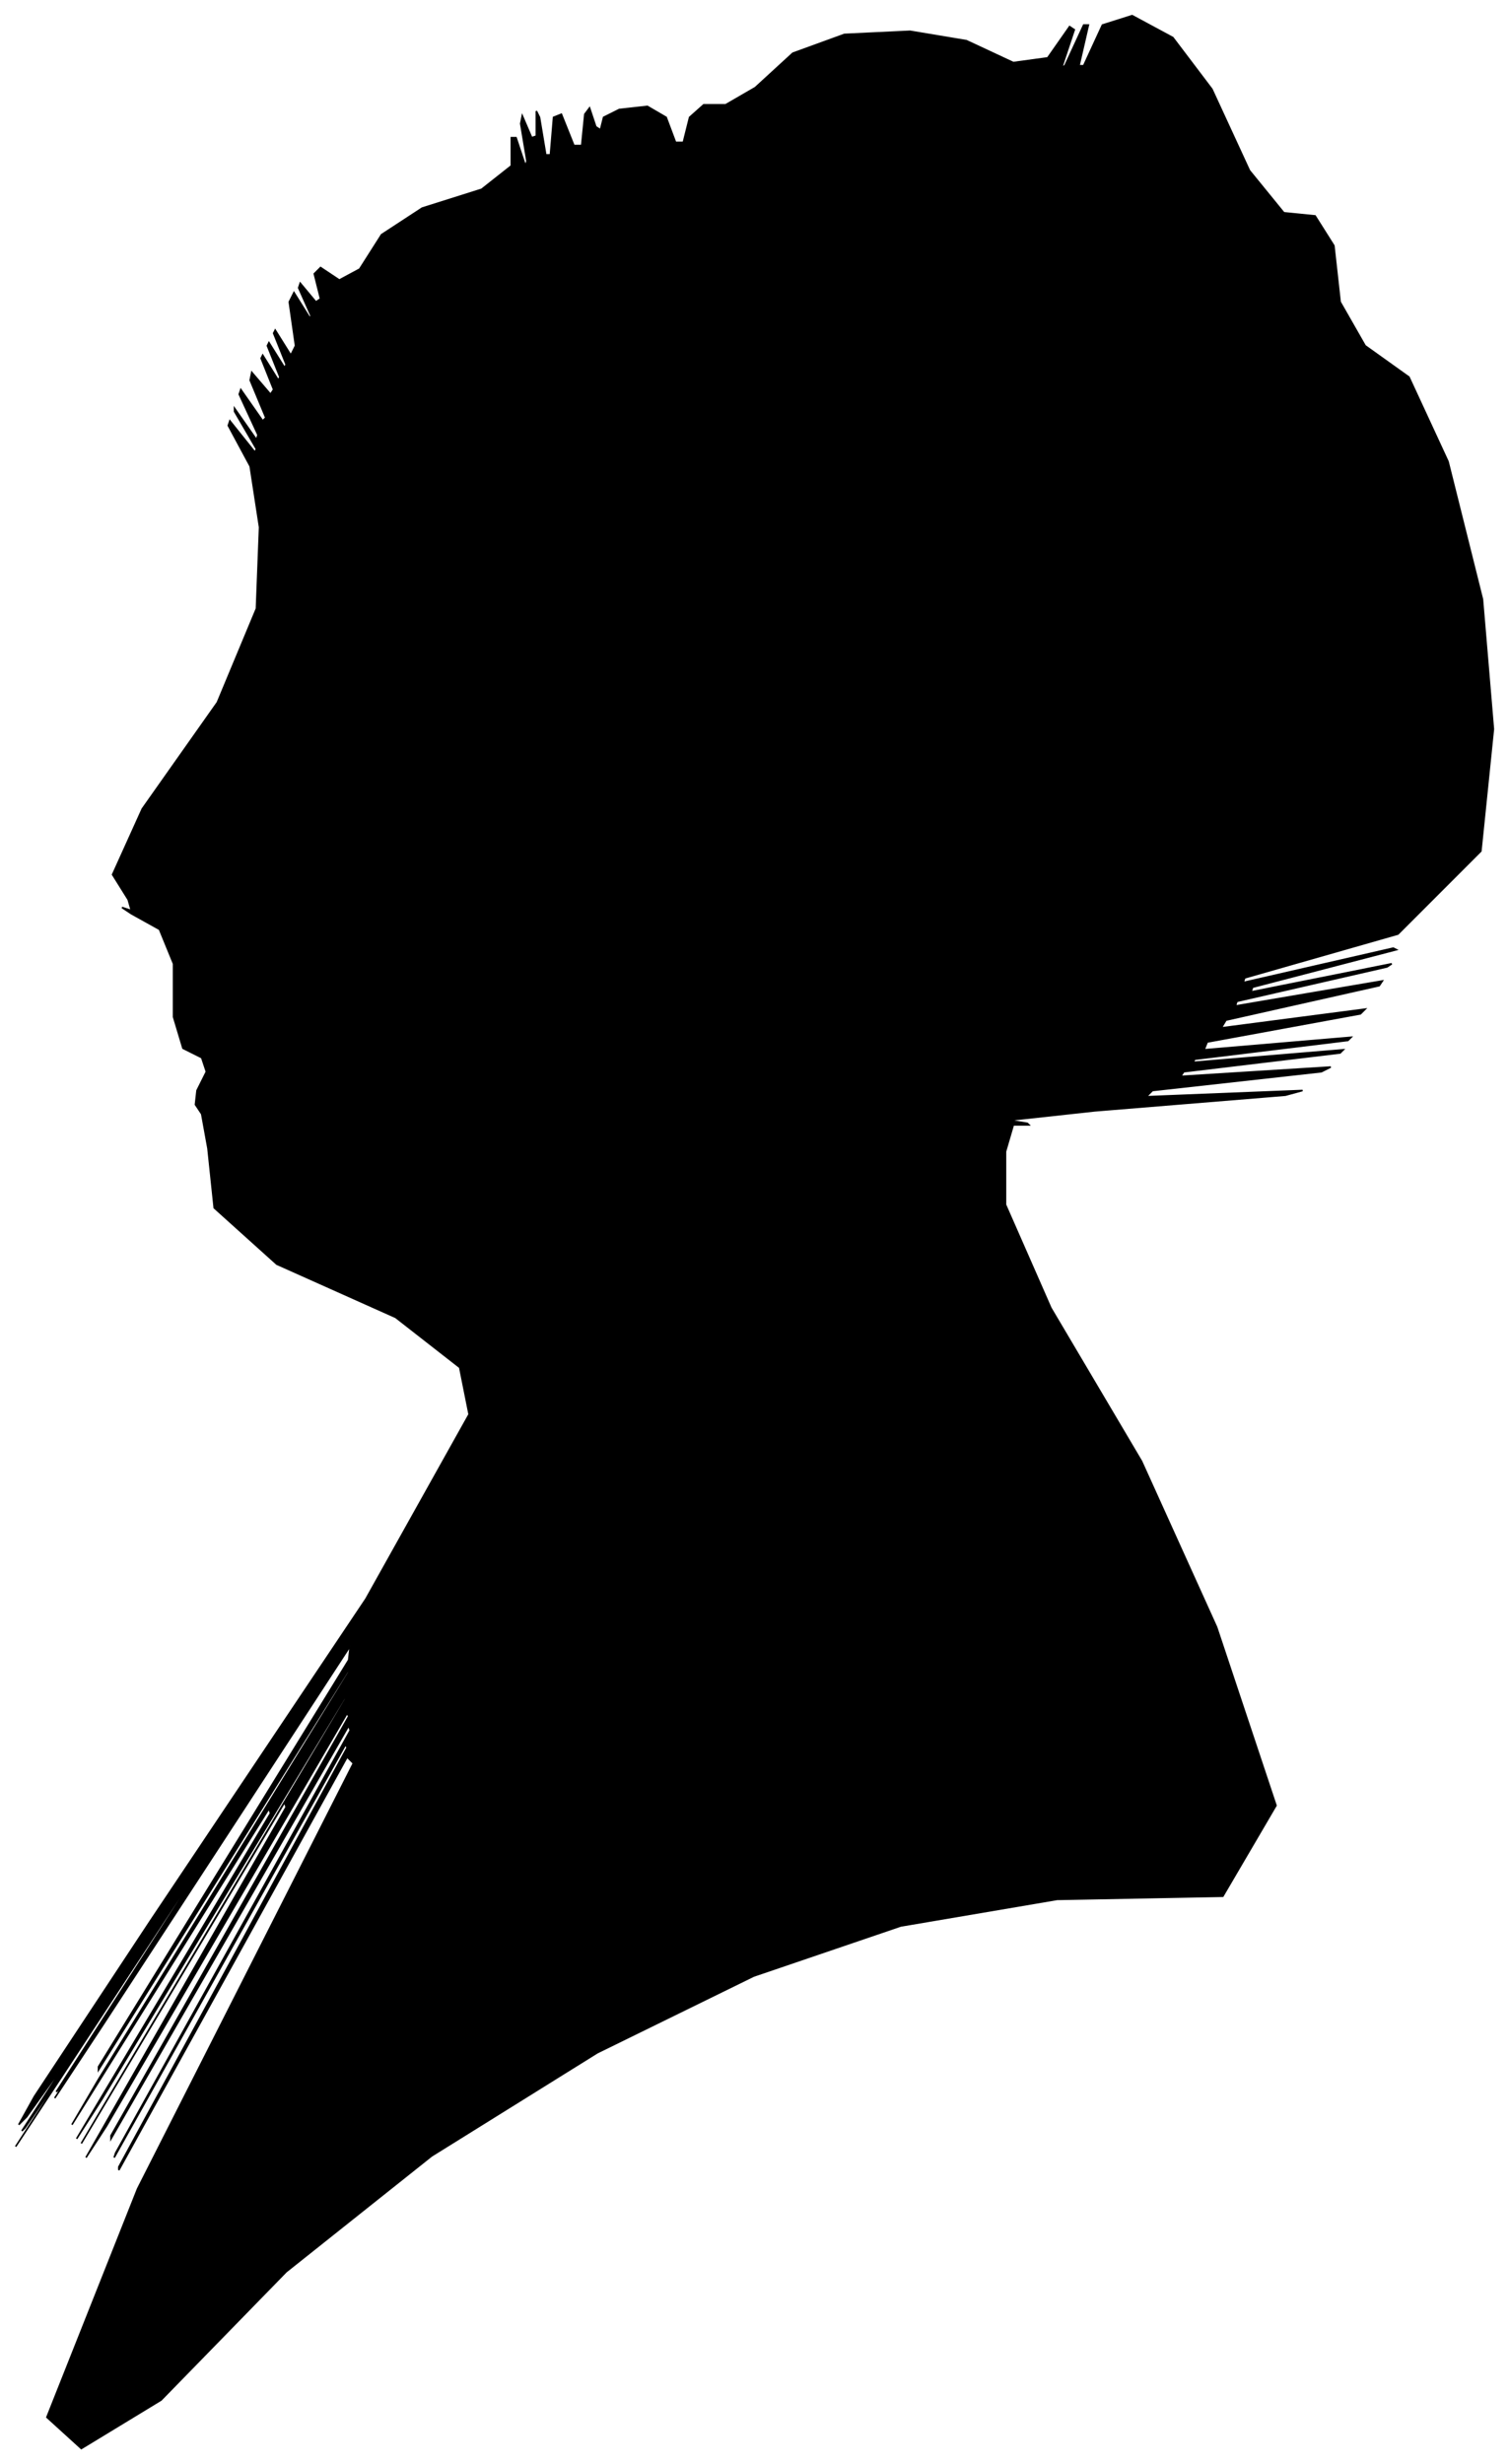 <?xml version="1.0" encoding="UTF-8"?>
<svg xmlns="http://www.w3.org/2000/svg" viewBox="327.00 219.00 965.00 1575.00">
  <path d="M 453.00 916.00 L 459.00 904.00 L 456.00 895.00 L 444.00 889.00 L 438.00 869.00 L 438.00 835.00 L 429.00 813.00 L 411.00 803.00 L 405.00 799.00 L 411.00 801.00 L 409.00 794.00 L 399.00 778.00 L 418.00 736.00 L 466.00 668.00 L 491.00 608.00 L 493.00 556.00 L 487.00 517.00 L 473.00 491.00 L 474.00 488.00 L 490.00 508.00 L 491.00 506.00 L 477.00 482.00 L 477.00 480.00 L 491.00 500.00 L 492.00 497.00 L 480.00 471.00 L 481.00 468.00 L 495.00 488.00 L 497.00 486.00 L 487.00 462.00 L 488.00 457.00 L 500.00 471.00 L 502.00 468.00 L 494.00 448.00 L 495.00 446.00 L 505.00 462.00 L 506.00 460.00 L 498.00 440.00 L 499.00 438.00 L 509.00 454.00 L 510.00 452.00 L 502.00 432.00 L 503.00 430.00 L 513.00 446.00 L 516.00 440.00 L 512.00 412.00 L 515.00 406.00 L 525.00 422.00 L 526.00 421.00 L 518.00 403.00 L 519.00 400.00 L 529.00 412.00 L 532.00 410.00 L 528.00 394.00 L 532.00 390.00 L 544.00 398.00 L 557.00 391.00 L 571.00 369.00 L 597.00 352.00 L 635.00 340.00 L 654.00 325.00 L 654.00 307.00 L 657.00 307.00 L 663.00 325.00 L 664.00 322.00 L 660.00 298.00 L 661.00 293.00 L 667.00 307.00 L 670.00 306.00 L 670.00 290.00 L 672.00 294.00 L 676.00 318.00 L 679.00 318.00 L 681.00 294.00 L 686.00 292.00 L 694.00 312.00 L 699.00 312.00 L 701.00 292.00 L 704.00 288.00 L 708.00 300.00 L 711.00 302.00 L 713.00 294.00 L 723.00 289.00 L 741.00 287.00 L 753.00 294.00 L 759.00 310.00 L 764.00 310.00 L 768.00 294.00 L 777.00 286.00 L 791.00 286.00 L 810.00 275.00 L 834.00 253.00 L 867.00 241.00 L 909.00 239.00 L 945.00 245.00 L 975.00 259.00 L 997.00 256.00 L 1011.00 236.00 L 1014.00 238.00 L 1006.00 262.00 L 1008.00 261.00 L 1020.00 235.00 L 1023.00 235.00 L 1017.00 261.00 L 1020.00 261.00 L 1032.00 235.00 L 1051.00 229.00 L 1077.00 243.00 L 1102.00 276.00 L 1126.00 328.00 L 1148.00 355.00 L 1168.00 357.00 L 1180.00 376.00 L 1184.00 412.00 L 1200.00 440.00 L 1228.00 460.00 L 1253.00 514.00 L 1275.00 602.00 L 1282.00 685.00 L 1274.00 763.00 L 1221.00 816.00 L 1123.00 844.00 L 1122.00 847.00 L 1218.00 825.00 L 1220.00 826.00 L 1128.00 850.00 L 1127.00 853.00 L 1217.00 835.00 L 1214.00 837.00 L 1118.00 859.00 L 1117.00 862.00 L 1211.00 846.00 L 1209.00 849.00 L 1111.00 871.00 L 1108.00 876.00 L 1200.00 864.00 L 1197.00 867.00 L 1099.00 885.00 L 1097.00 890.00 L 1191.00 882.00 L 1189.00 884.00 L 1091.00 896.00 L 1090.00 898.00 L 1186.00 890.00 L 1184.00 892.00 L 1084.00 904.00 L 1082.00 907.00 L 1178.00 901.00 L 1172.00 904.00 L 1064.00 916.00 L 1060.00 920.00 L 1160.00 916.00 L 1149.00 919.00 L 1027.00 929.00 L 972.00 935.00 L 984.00 937.00 L 985.00 938.00 L 975.00 938.00 L 970.00 955.00 L 970.00 989.00 L 999.00 1055.00 L 1057.00 1153.00 L 1105.00 1259.00 L 1143.00 1373.00 L 1109.00 1431.00 L 1003.00 1433.00 L 903.00 1450.00 L 809.00 1482.00 L 709.00 1531.00 L 603.00 1597.00 L 510.00 1671.00 L 430.00 1753.00 L 379.00 1784.00 L 357.00 1764.00 L 415.00 1618.00 L 553.00 1346.00 L 549.00 1342.00 L 403.00 1606.00 L 403.00 1604.00 L 549.00 1336.00 L 548.00 1334.00 L 400.00 1598.00 L 401.00 1595.00 L 551.00 1325.00 L 550.00 1322.00 L 398.00 1586.00 L 398.00 1584.00 L 550.00 1316.00 L 549.00 1314.00 L 395.00 1578.00 L 382.00 1598.00 L 510.00 1374.00 L 509.00 1371.00 L 379.00 1589.00 L 392.00 1567.00 L 548.00 1305.00 L 548.00 1303.00 L 392.00 1561.00 L 376.00 1586.00 L 500.00 1378.00 L 499.00 1375.00 L 373.00 1577.00 L 390.00 1548.00 L 550.00 1288.00 L 550.00 1286.00 L 390.00 1542.00 L 390.00 1540.00 L 550.00 1280.00 L 551.00 1271.00 L 393.00 1513.00 L 362.00 1560.00 L 458.00 1412.00 L 459.00 1410.00 L 365.00 1554.00 L 363.00 1556.00 L 453.00 1416.00 L 454.00 1413.00 L 366.00 1547.00 L 337.00 1591.00 L 367.00 1545.00 L 369.00 1541.00 L 343.00 1579.00 L 341.00 1581.00 L 363.00 1547.00 L 364.00 1544.00 L 344.00 1572.00 L 339.00 1577.00 L 349.00 1559.00 L 423.00 1447.00 L 561.00 1241.00 L 627.00 1123.00 L 621.00 1093.00 L 580.00 1061.00 L 504.00 1027.00 L 464.00 991.00 L 460.00 953.00 L 456.00 931.00 L 452.00 925.00 L 453.00 916.00 Z" fill="black" stroke="black" stroke-width="1"/>
</svg>